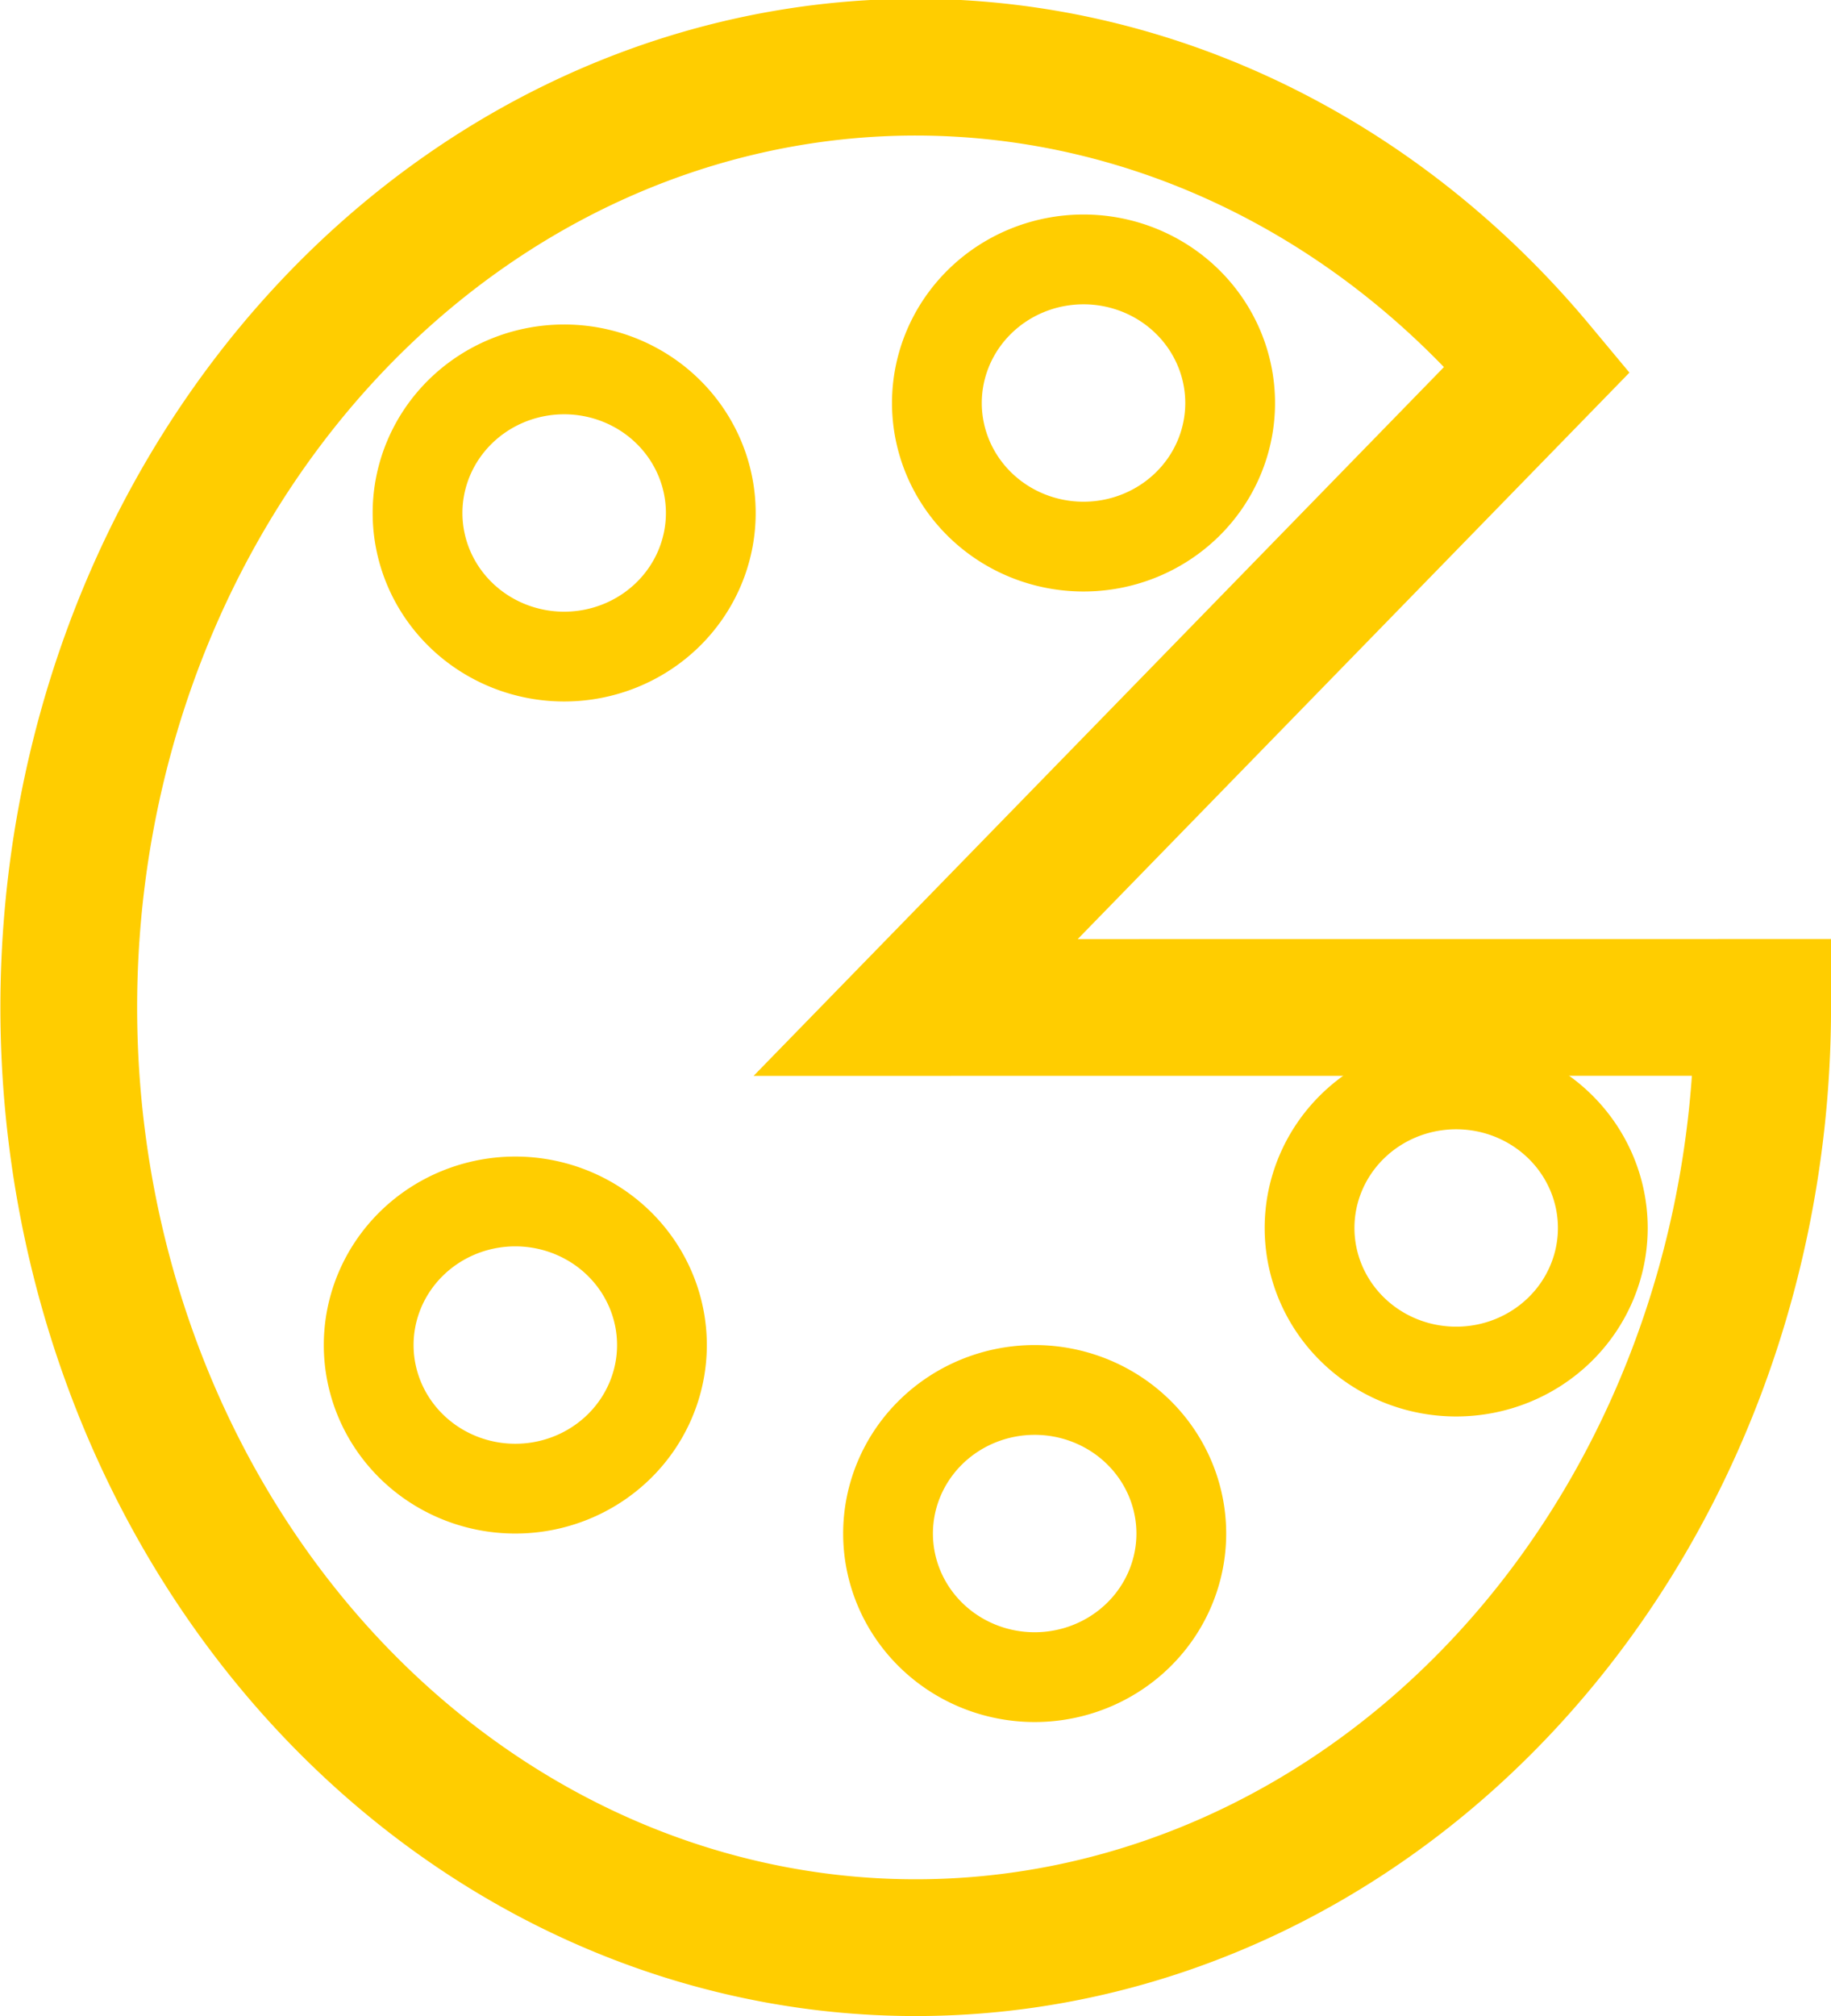 <?xml version="1.0" encoding="UTF-8" standalone="no"?>
<!-- Created with Inkscape (http://www.inkscape.org/) -->

<svg
   width="26.311mm"
   height="28.964mm"
   viewBox="0 0 26.311 28.964"
   version="1.1"
   id="svg5"
   sodipodi:docname="pizza.svg"
   inkscape:version="1.2 (dc2aedaf03, 2022-05-15)"
   xmlns:inkscape="http://www.inkscape.org/namespaces/inkscape"
   xmlns:sodipodi="http://sodipodi.sourceforge.net/DTD/sodipodi-0.dtd"
   xmlns="http://www.w3.org/2000/svg"
   xmlns:svg="http://www.w3.org/2000/svg">
  <sodipodi:namedview
     id="namedview7"
     pagecolor="#ffffff"
     bordercolor="#000000"
     borderopacity="0.25"
     inkscape:showpageshadow="2"
     inkscape:pageopacity="0.0"
     inkscape:pagecheckerboard="0"
     inkscape:deskcolor="#d1d1d1"
     inkscape:document-units="mm"
     showgrid="false"
     inkscape:zoom="4.8231817"
     inkscape:cx="49.034022"
     inkscape:cy="54.735653"
     inkscape:window-width="1366"
     inkscape:window-height="705"
     inkscape:window-x="-8"
     inkscape:window-y="-8"
     inkscape:window-maximized="1"
     inkscape:current-layer="layer1" />
  <defs
     id="defs2" />
  <g
     inkscape:label="Camada 1"
     inkscape:groupmode="layer"
     id="layer1"
     transform="translate(-32.015,-1.848)">
    <path
       style="fill:none;stroke:#ffcd00;stroke-width:1.29;stroke-linecap:round;stroke-opacity:1;paint-order:stroke markers fill"
       id="path1971-2-6"
       sodipodi:type="arc"
       sodipodi:cx="40.122276"
       sodipodi:cy="9.2184668"
       sodipodi:rx="2.1070781"
       sodipodi:ry="2.0631804"
       sodipodi:start="0"
       sodipodi:end="6.2819619"
       sodipodi:open="true"
       sodipodi:arc-type="arc"
       d="m 42.229,9.218 a 2.107,2.063 0 0 1 -2.106,2.063 2.107,2.063 0 0 1 -2.108,-2.062 2.107,2.063 0 0 1 2.105,-2.064 2.107,2.063 0 0 1 2.109,2.061" />
    <path
       style="fill:none;stroke:#ffcd00;stroke-width:1.29;stroke-linecap:round;stroke-opacity:1;paint-order:stroke markers fill"
       id="path1971-2-2"
       sodipodi:type="arc"
       sodipodi:cx="39.419914"
       sodipodi:cy="21.172037"
       sodipodi:rx="2.1070781"
       sodipodi:ry="2.0631804"
       sodipodi:start="0"
       sodipodi:end="6.2819619"
       sodipodi:open="true"
       sodipodi:arc-type="arc"
       d="m 41.527,21.172 a 2.107,2.063 0 0 1 -2.106,2.063 2.107,2.063 0 0 1 -2.108,-2.062 2.107,2.063 0 0 1 2.105,-2.064 2.107,2.063 0 0 1 2.109,2.061" />
    <path
       style="fill:none;stroke:#ffcd00;stroke-width:1.29;stroke-linecap:round;stroke-opacity:1;paint-order:stroke markers fill"
       id="path1971-2-5"
       sodipodi:type="arc"
       sodipodi:cx="46.882484"
       sodipodi:cy="23.880219"
       sodipodi:rx="2.1070781"
       sodipodi:ry="2.0631804"
       sodipodi:start="0"
       sodipodi:end="6.2819619"
       sodipodi:open="true"
       sodipodi:arc-type="arc"
       d="m 48.99,23.88 a 2.107,2.063 0 0 1 -2.106,2.063 2.107,2.063 0 0 1 -2.108,-2.062 2.107,2.063 0 0 1 2.105,-2.064 2.107,2.063 0 0 1 2.109,2.061" />
    <path
       style="fill:none;stroke:#ffcd00;stroke-width:1.29;stroke-linecap:round;stroke-opacity:1;paint-order:stroke markers fill"
       id="path1971-2-7"
       sodipodi:type="arc"
       sodipodi:cx="52.940334"
       sodipodi:cy="19.490473"
       sodipodi:rx="2.1070781"
       sodipodi:ry="2.0631804"
       sodipodi:start="0"
       sodipodi:end="6.2819619"
       sodipodi:open="true"
       sodipodi:arc-type="arc"
       d="m 55.047,19.49 a 2.107,2.063 0 0 1 -2.106,2.063 2.107,2.063 0 0 1 -2.108,-2.062 2.107,2.063 0 0 1 2.105,-2.064 2.107,2.063 0 0 1 2.109,2.061" />
    <path
       style="fill:none;stroke:#ffcd00;stroke-width:1.29;stroke-linecap:round;stroke-opacity:1;paint-order:stroke markers fill"
       id="path1971-2-21"
       sodipodi:type="arc"
       sodipodi:cx="47.584846"
       sodipodi:cy="7.6381578"
       sodipodi:rx="2.1070781"
       sodipodi:ry="2.0631804"
       sodipodi:start="0"
       sodipodi:end="6.2819619"
       sodipodi:open="true"
       sodipodi:arc-type="arc"
       d="m 49.692,7.638 a 2.107,2.063 0 0 1 -2.106,2.063 2.107,2.063 0 0 1 -2.108,-2.062 2.107,2.063 0 0 1 2.105,-2.064 2.107,2.063 0 0 1 2.109,2.061" />
    <path
       style="fill:none;stroke:#ffcd00;stroke-width:1.965;stroke-linecap:round;stroke-opacity:1;paint-order:stroke markers fill"
       id="path2150"
       sodipodi:type="arc"
       sodipodi:cx="45.173233"
       sodipodi:cy="16.321463"
       sodipodi:rx="12.170452"
       sodipodi:ry="13.507865"
       sodipodi:start="0"
       sodipodi:end="5.5367785"
       sodipodi:arc-type="slice"
       d="M 57.344,16.321 A 12.17,13.508 0 0 1 47.431,29.595 12.17,13.508 0 0 1 33.841,21.246 12.17,13.508 0 0 1 38.71,4.875 12.17,13.508 0 0 1 54.108,7.15 l -8.935,9.172 z" />
  </g>
</svg>

